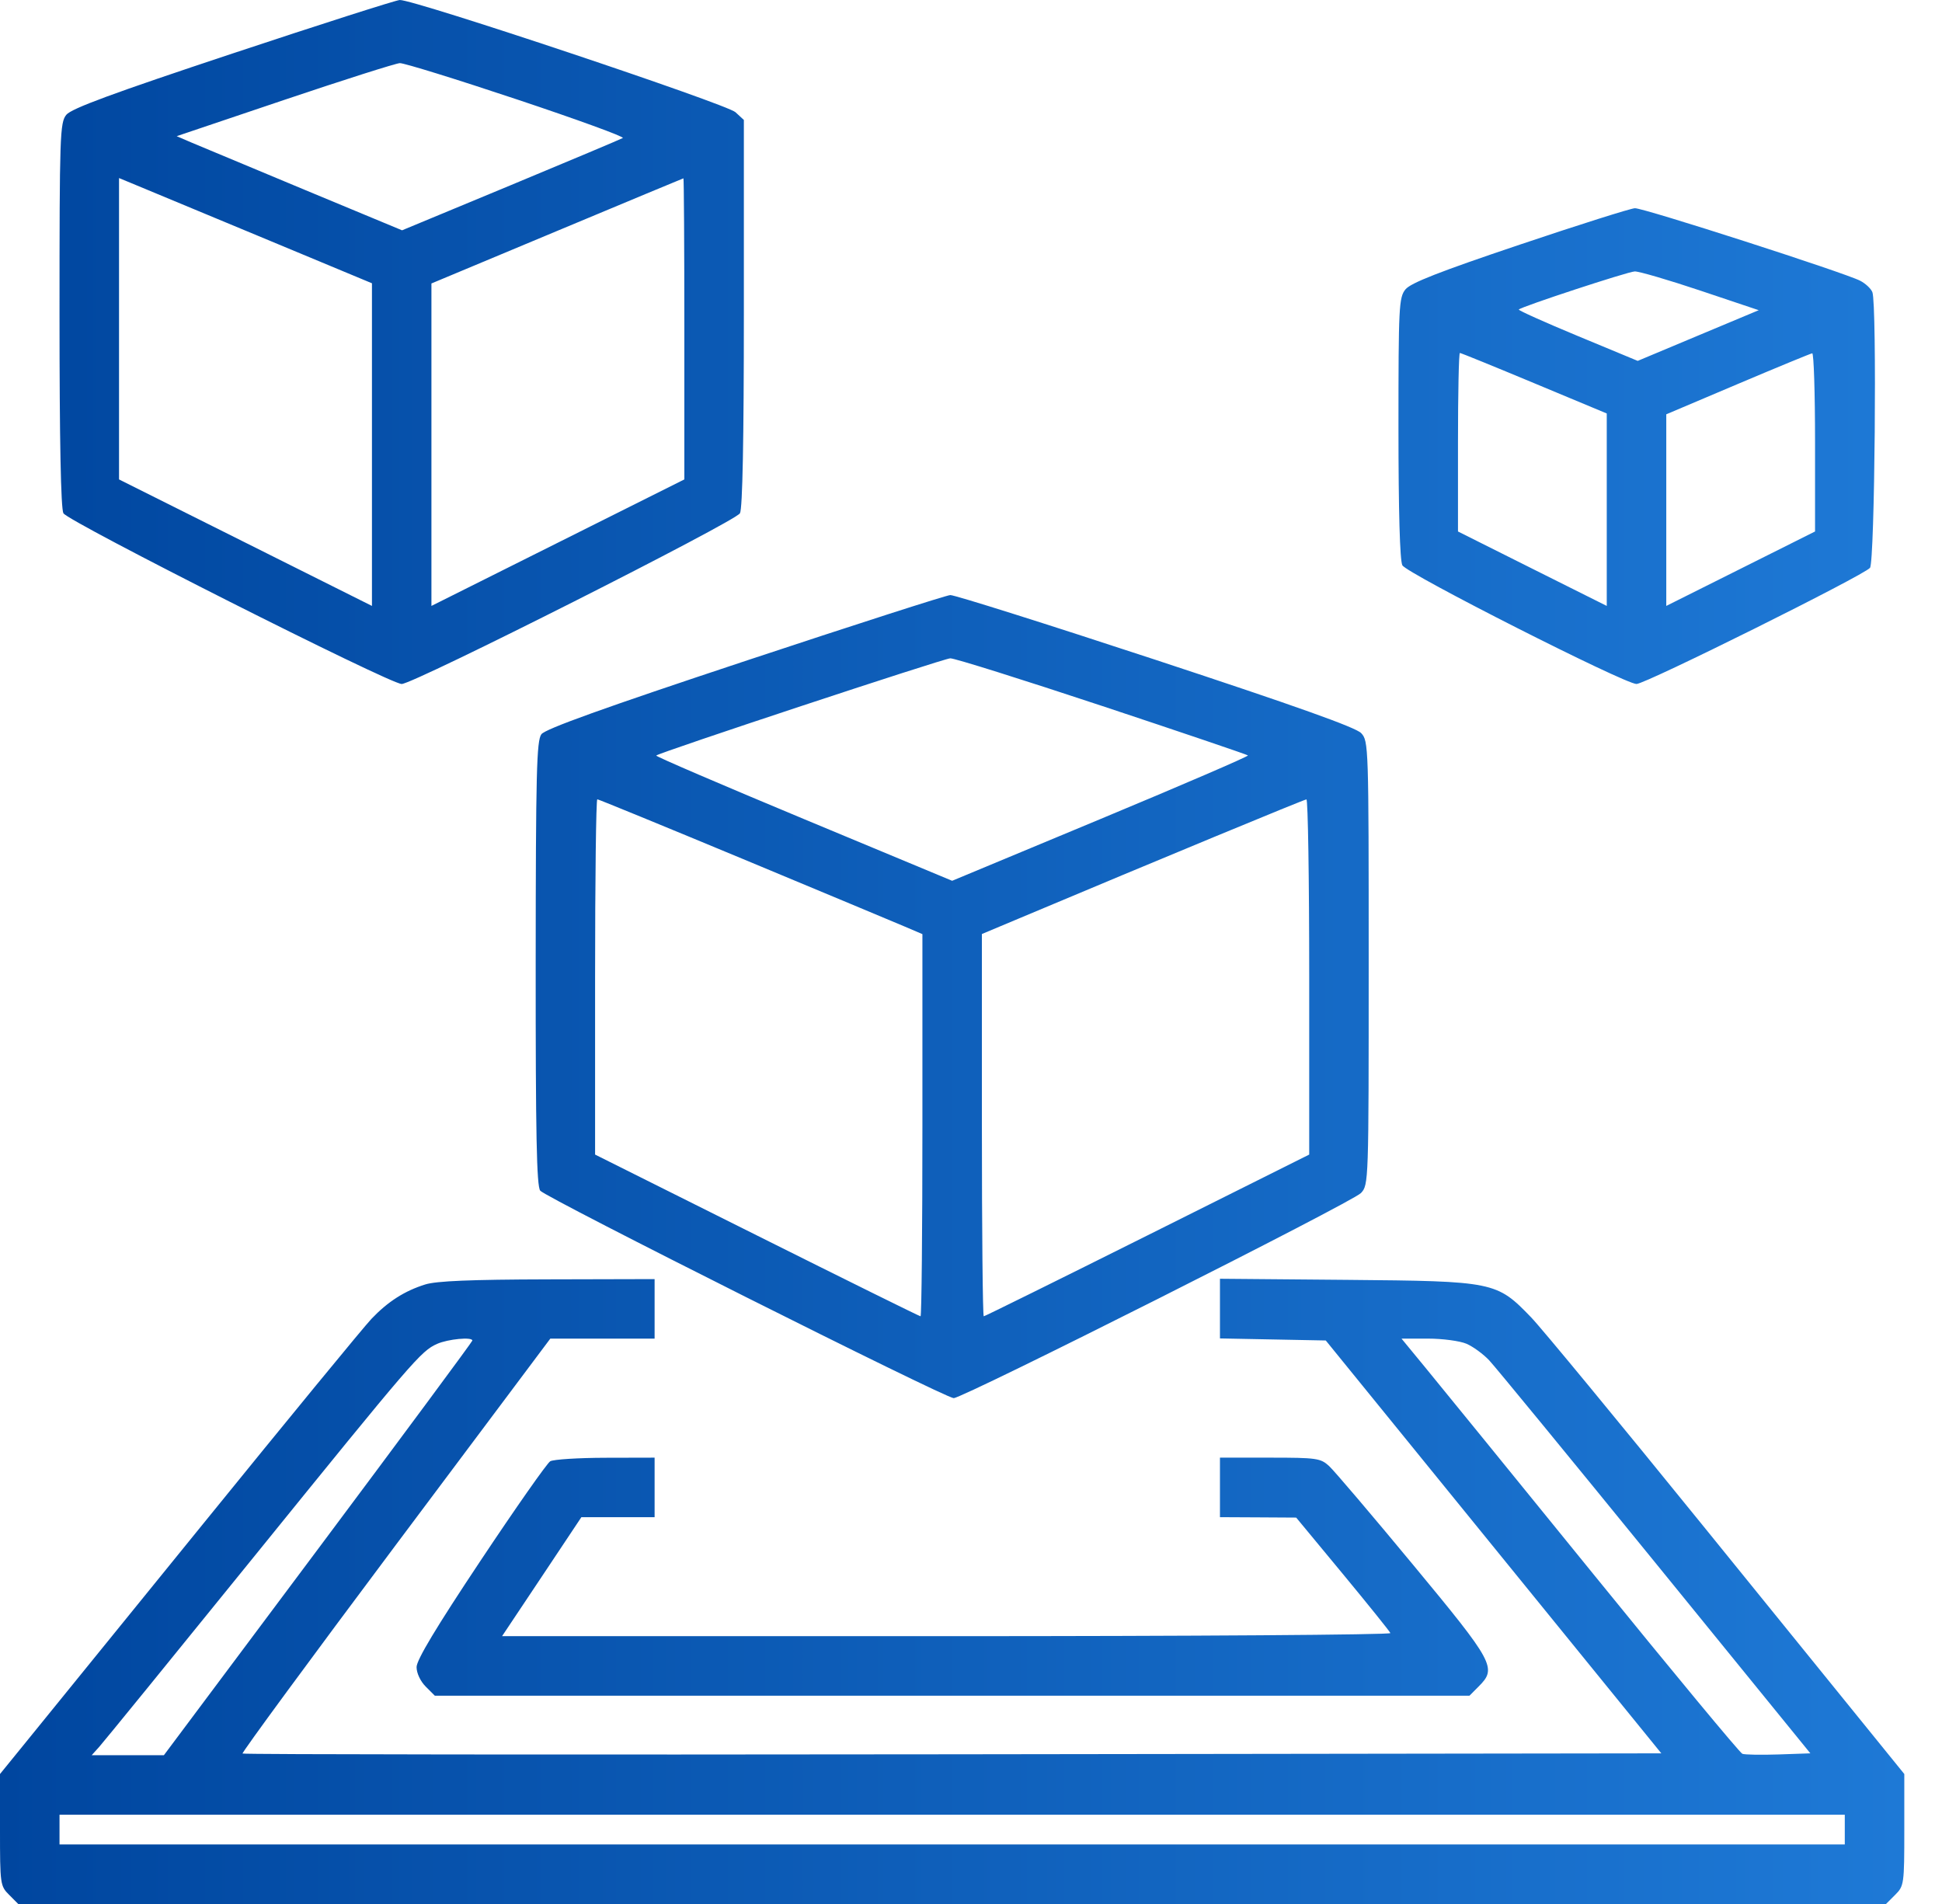 <svg width="51" height="50" viewBox="0 0 51 50" fill="none" xmlns="http://www.w3.org/2000/svg">
<path fill-rule="evenodd" clip-rule="evenodd" d="M6.112 1.403C2.947 2.454 1.875 2.85 1.741 3.015C1.574 3.222 1.563 3.545 1.563 8.261C1.563 11.573 1.598 13.352 1.665 13.478C1.781 13.695 10.235 17.962 10.549 17.962C10.863 17.962 19.317 13.695 19.433 13.478C19.5 13.352 19.535 11.561 19.535 8.218V3.15L19.315 2.947C19.084 2.732 10.854 -0.018 10.498 8.96097e-05C10.392 0.006 8.418 0.637 6.112 1.403ZM13.573 2.61C15.154 3.137 16.407 3.593 16.356 3.624C16.305 3.654 14.98 4.212 13.411 4.864L10.559 6.048L7.99 4.98C6.577 4.392 5.245 3.836 5.03 3.744L4.64 3.576L7.472 2.621C9.03 2.096 10.393 1.663 10.501 1.658C10.61 1.654 11.992 2.082 13.573 2.61ZM6.764 6.188L9.768 7.439V11.675V15.912L6.447 14.251L3.126 12.59V8.633V4.676L3.443 4.807C3.618 4.879 5.112 5.5 6.764 6.188ZM17.972 8.634V12.59L14.651 14.251L11.33 15.912V11.678V7.444L14.627 6.066C16.44 5.308 17.934 4.686 17.948 4.683C17.961 4.681 17.972 6.459 17.972 8.634ZM39.913 6.424C37.803 7.134 37.047 7.43 36.91 7.599C36.738 7.811 36.726 8.045 36.726 11.24C36.726 13.429 36.763 14.723 36.828 14.845C36.944 15.062 42.666 17.962 42.977 17.962C43.213 17.962 48.943 15.112 49.109 14.912C49.235 14.76 49.294 7.993 49.172 7.674C49.136 7.58 48.992 7.445 48.85 7.372C48.436 7.159 43.158 5.459 42.935 5.468C42.824 5.472 41.464 5.902 39.913 6.424ZM44.658 7.633L46.187 8.146L44.598 8.811L43.009 9.477L41.429 8.821C40.56 8.46 39.865 8.148 39.886 8.128C39.966 8.048 42.746 7.135 42.931 7.128C43.039 7.124 43.816 7.351 44.658 7.633ZM40.292 10.064L42.196 10.858V13.385V15.912L40.242 14.935L38.289 13.957V11.613C38.289 10.324 38.311 9.269 38.339 9.269C38.366 9.269 39.245 9.627 40.292 10.064ZM47.666 11.613V13.957L45.712 14.935L43.759 15.912V13.396V10.88L45.639 10.083C46.673 9.645 47.552 9.283 47.592 9.278C47.633 9.273 47.666 10.324 47.666 11.613ZM19.562 17.361C15.853 18.592 14.322 19.142 14.218 19.281C14.092 19.449 14.071 20.282 14.068 25.294C14.066 29.803 14.093 31.146 14.187 31.268C14.33 31.45 24.823 36.716 25.045 36.716C25.293 36.716 35.522 31.566 35.741 31.33C35.943 31.114 35.944 31.056 35.944 25.288C35.944 19.582 35.941 19.46 35.747 19.253C35.608 19.103 34.034 18.542 30.351 17.329C27.491 16.388 25.064 15.622 24.956 15.627C24.849 15.632 22.422 16.413 19.562 17.361ZM28.942 18.539C31.027 19.231 32.751 19.816 32.773 19.838C32.796 19.86 31.057 20.61 28.91 21.504L25.005 23.13L21.1 21.504C18.953 20.61 17.212 19.862 17.233 19.841C17.314 19.761 24.772 17.295 24.956 17.288C25.064 17.284 26.857 17.847 28.942 18.539ZM19.52 22.562C21.596 23.427 23.504 24.223 23.759 24.332L24.224 24.531V29.549C24.224 32.309 24.202 34.567 24.175 34.567C24.148 34.567 22.214 33.611 19.877 32.443L15.628 30.32V25.655C15.628 23.09 15.654 20.99 15.686 20.99C15.717 20.99 17.443 21.698 19.52 22.562ZM34.382 25.655V30.32L30.133 32.443C27.796 33.611 25.861 34.567 25.835 34.567C25.808 34.567 25.786 32.309 25.786 29.548V24.528L26.739 24.128C30.446 22.569 34.247 20.995 34.309 20.993C34.349 20.992 34.382 23.09 34.382 25.655ZM11.167 33.731C10.625 33.9 10.186 34.181 9.755 34.634C9.559 34.839 7.563 37.27 5.318 40.037C3.073 42.804 0.958 45.409 0.618 45.827L0 46.587V48.054C0 49.481 0.006 49.527 0.24 49.76L0.479 50H25.005H49.53L49.77 49.76C50.003 49.527 50.01 49.481 50.01 48.054V46.587L49.394 45.827C49.055 45.409 46.96 42.826 44.74 40.086C42.519 37.346 40.481 34.876 40.212 34.597C39.304 33.656 39.245 33.644 35.383 33.61L32.038 33.581V34.364V35.148L33.427 35.175L34.817 35.202L39.223 40.623L43.629 46.044L25.022 46.069C14.788 46.082 6.395 46.074 6.37 46.049C6.346 46.025 8.155 43.564 10.389 40.579L14.452 35.153H15.822H17.191V34.372V33.59L14.383 33.597C12.362 33.602 11.46 33.639 11.167 33.731ZM12.405 35.204C12.405 35.232 10.582 37.694 8.355 40.674L4.304 46.093H3.356H2.408L2.606 45.873C2.715 45.752 4.531 43.522 6.641 40.916C10.864 35.702 11.053 35.483 11.477 35.292C11.763 35.164 12.405 35.103 12.405 35.204ZM38.512 35.288C38.684 35.362 38.953 35.558 39.109 35.724C39.265 35.889 41.226 38.279 43.468 41.034L47.543 46.044L46.708 46.073C46.249 46.088 45.821 46.081 45.757 46.056C45.692 46.031 43.932 43.909 41.846 41.339C39.76 38.77 37.772 36.327 37.429 35.91L36.806 35.153H37.502C37.884 35.153 38.339 35.214 38.512 35.288ZM14.45 38.374C14.367 38.423 13.543 39.598 12.619 40.986C11.454 42.736 10.94 43.591 10.94 43.779C10.94 43.937 11.04 44.151 11.179 44.29L11.419 44.53H25.005H38.591L38.83 44.29C39.317 43.804 39.246 43.671 37.107 41.089C36.027 39.785 35.036 38.62 34.904 38.499C34.68 38.294 34.576 38.279 33.351 38.279H32.038V39.06V39.842L33.039 39.847L34.04 39.853L35.261 41.328C35.932 42.14 36.496 42.84 36.514 42.886C36.532 42.931 31.291 42.967 24.866 42.967H13.185L14.227 41.405L15.268 39.842H16.23H17.191V39.06V38.279L15.897 38.282C15.185 38.284 14.534 38.325 14.45 38.374ZM48.447 48.047V48.437H25.005H1.563V48.047V47.656H25.005H48.447V48.047Z" fill="url(#paint0_linear_2582_16935)"/>
<defs>
<linearGradient id="paint0_linear_2582_16935" x1="0" y1="25.676" x2="50.01" y2="25.676" gradientUnits="userSpaceOnUse">
<stop stop-color="#00469F"/>
<stop offset="1" stop-color="#1E79D6"/>
</linearGradient>
</defs>
</svg>
